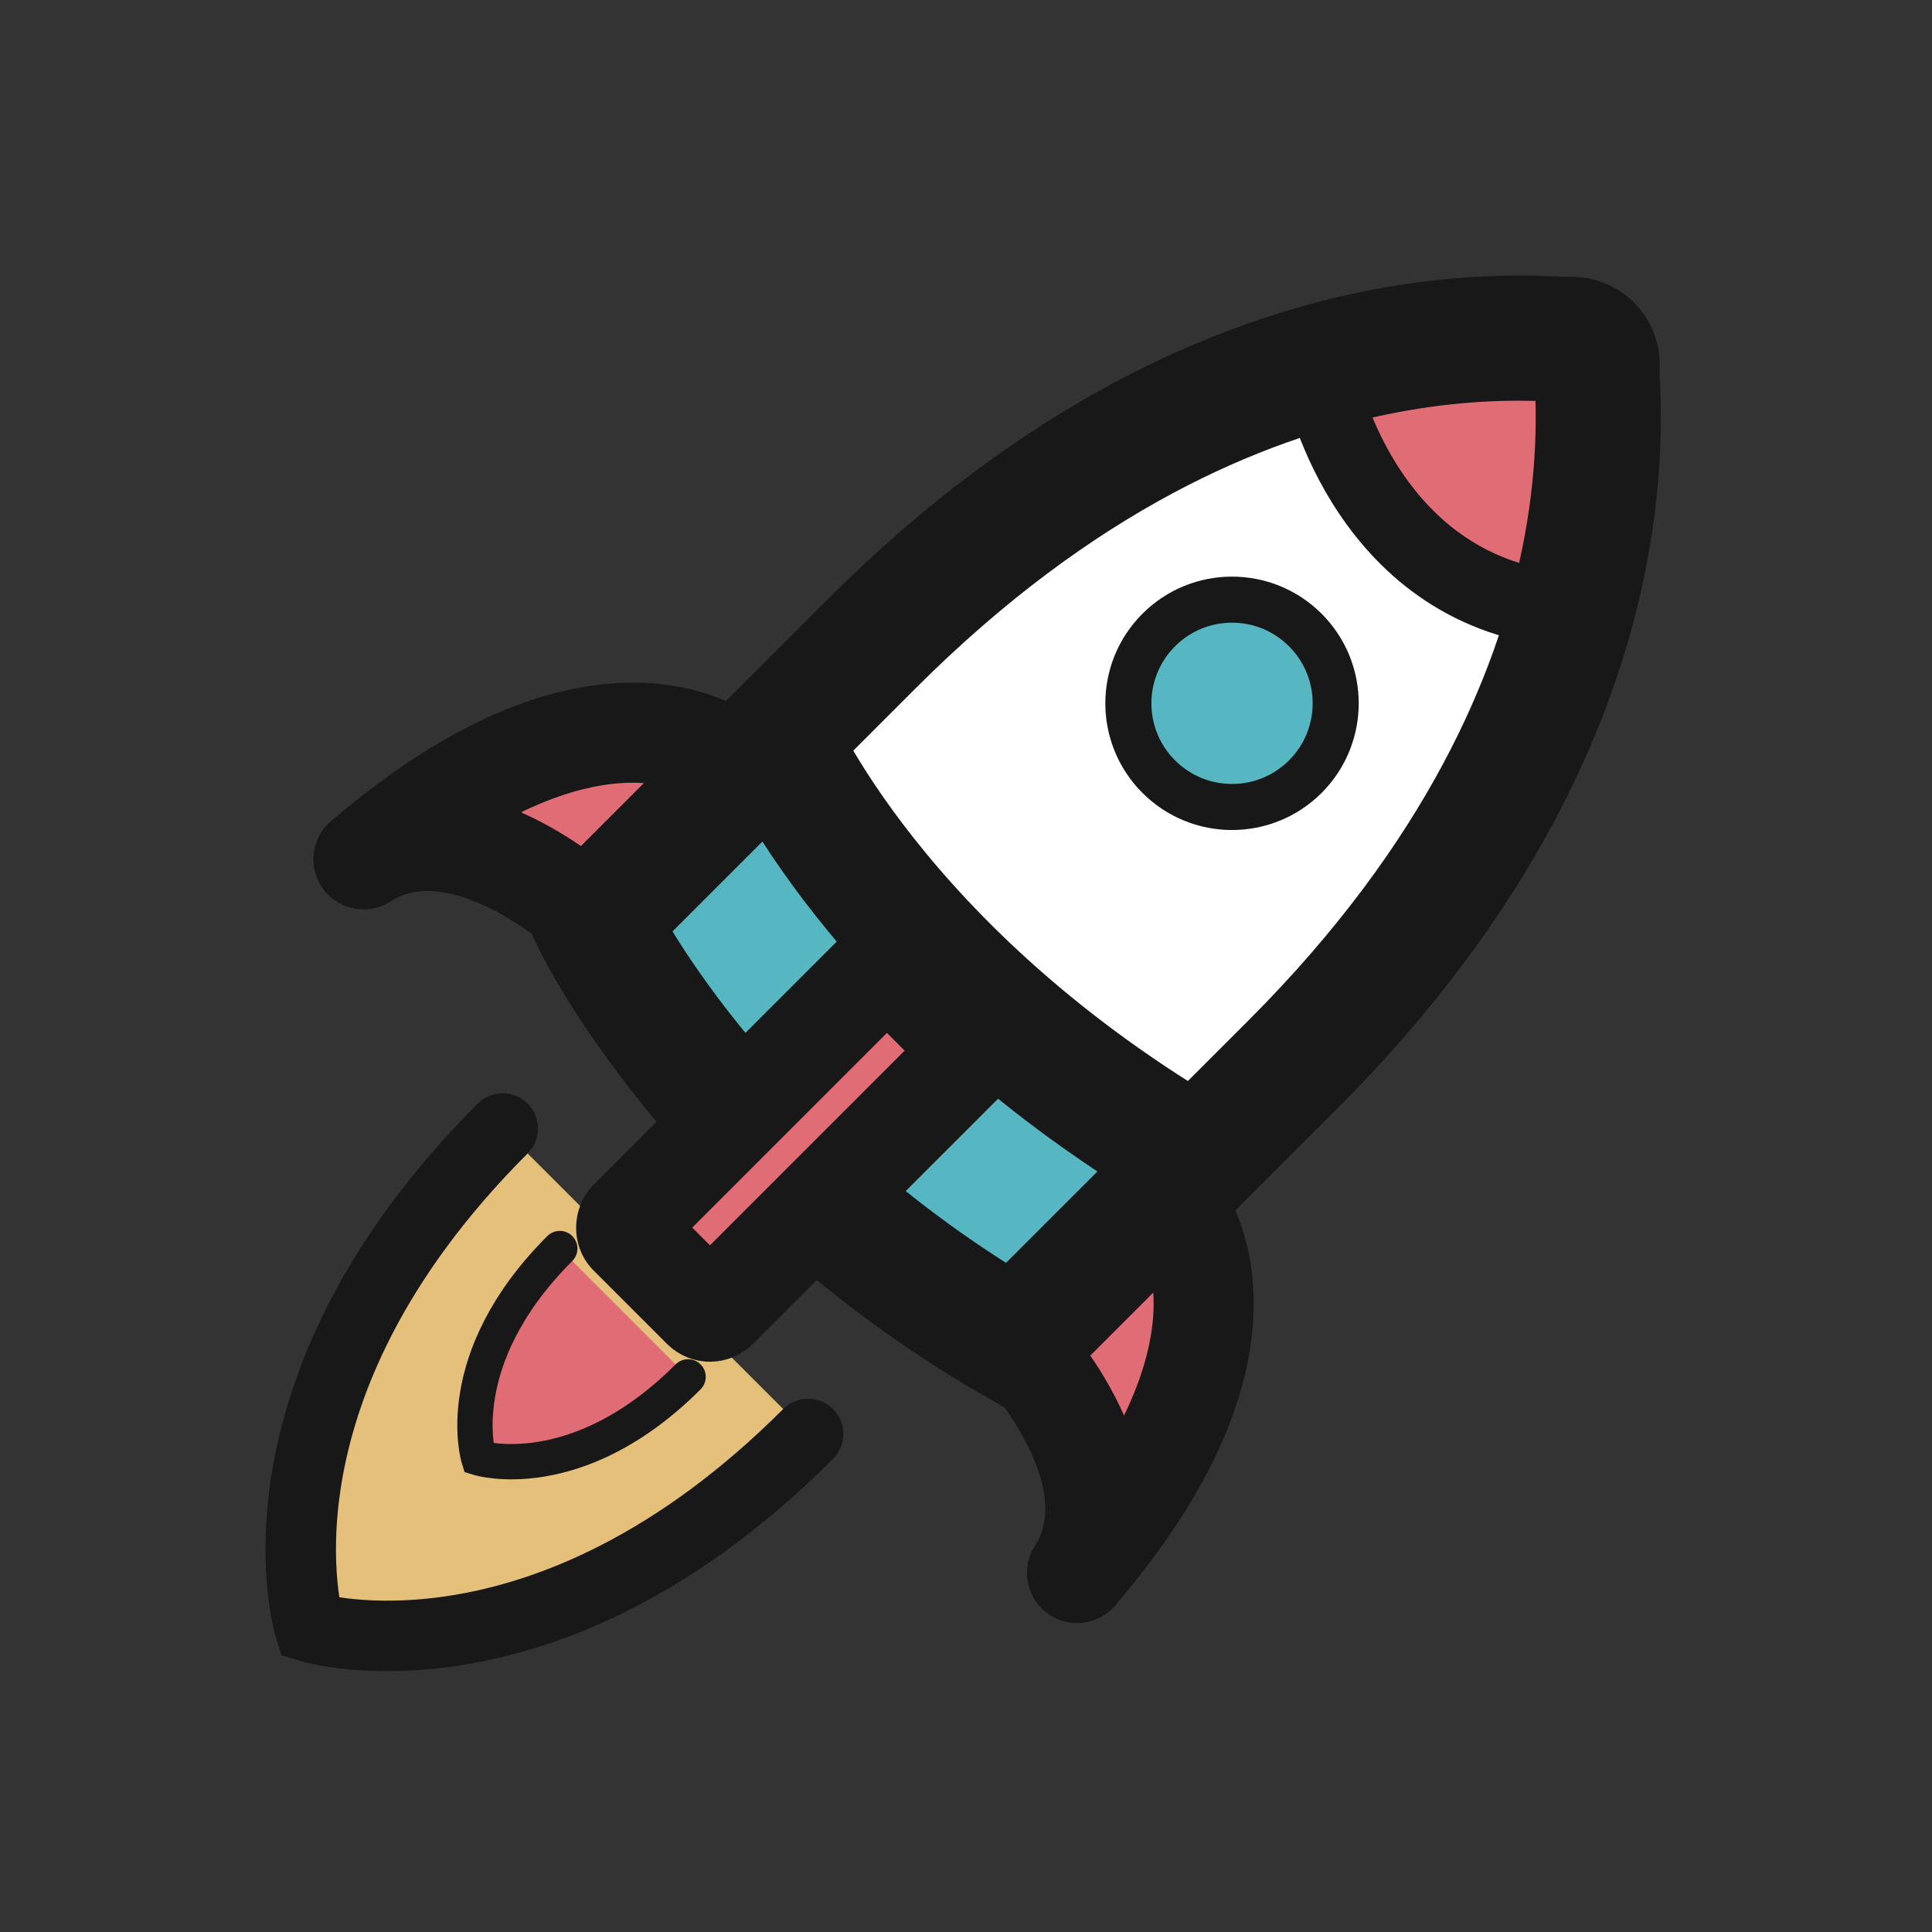 <?xml version="1.0" encoding="UTF-8" standalone="no"?>
<!-- Created with Inkscape (http://www.inkscape.org/) -->

<svg
   xmlns:dc="http://purl.org/dc/elements/1.1/"
   xmlns:cc="http://creativecommons.org/ns#"
   xmlns:rdf="http://www.w3.org/1999/02/22-rdf-syntax-ns#"
   xmlns:svg="http://www.w3.org/2000/svg"
   xmlns="http://www.w3.org/2000/svg"
   xmlns:sodipodi="http://sodipodi.sourceforge.net/DTD/sodipodi-0.dtd"
   xmlns:inkscape="http://www.inkscape.org/namespaces/inkscape"
   width="64"
   height="64"
   viewBox="0 0 16.933 16.933"
   version="1.1"
   id="svg8"
   inkscape:version="0.92.4 (5da689c313, 2019-01-14)"
   sodipodi:docname="spaceship.svg">
  <rect x="0" y="0" width="16.933" height="16.933" fill="#333333" stroke="none"/>
  <defs
     id="defs2" />
  <sodipodi:namedview
     id="base"
     pagecolor="#ffffff"
     bordercolor="#666666"
     borderopacity="1.0"
     inkscape:pageopacity="0.0"
     inkscape:pageshadow="2"
     inkscape:zoom="7.9999996"
     inkscape:cx="26.729754"
     inkscape:cy="52.487703"
     inkscape:document-units="mm"
     inkscape:current-layer="g913-5"
     showgrid="false"
     units="px"
     inkscape:window-width="1400"
     inkscape:window-height="750"
     inkscape:window-x="100"
     inkscape:window-y="75"
     inkscape:window-maximized="0"
     showguides="false"
     inkscape:guide-bbox="true" />
  <g
     inkscape:label="Layer 1"
     inkscape:groupmode="layer"
     id="layer1"
     transform="translate(0,-280.067)">
    <g
       id="g946"
       transform="matrix(0.829,0,0,0.829,1.4,47.823)"
       inkscape:label="root">
      <g
         transform="matrix(0.996,0.996,-0.996,0.996,290.958,-7.275)"
         id="g904"
         inkscape:label="flame">
        <path
           style="fill:#e5c07b;fill-opacity:1;stroke:#181818;stroke-width:0.529;stroke-linecap:round;stroke-linejoin:miter;stroke-miterlimit:4;stroke-dasharray:none;stroke-opacity:1"
           d="m 9.278,294.522 c 0,2.811 -1.621,3.671 -1.621,3.671 0,0 -1.621,-0.86 -1.621,-3.671"
           id="path855"
           inkscape:connector-curvature="0"
           sodipodi:nodetypes="ccc"
           inkscape:label="flame-orange" />
        <path
           style="fill:#e06c75;fill-opacity:1;stroke:#181818;stroke-width:0.265;stroke-linecap:round;stroke-linejoin:miter;stroke-miterlimit:4;stroke-dasharray:none;stroke-opacity:1"
           d="m 8.338,294.856 c 0,1.181 -0.681,1.542 -0.681,1.542 0,0 -0.681,-0.361 -0.681,-1.542"
           id="path855-5"
           inkscape:connector-curvature="0"
           sodipodi:nodetypes="ccc"
           inkscape:label="flame-red" />
      </g>
      <g
         transform="rotate(45,8.446,290.517)"
         id="g923"
         inkscape:label="spaceship">
        <circle
           style="fill:#e06c75;fill-opacity:1;stroke:none;stroke-width:1.468;stroke-linecap:round;stroke-miterlimit:4;stroke-dasharray:none;stroke-opacity:1"
           id="path950-3"
           cx="12.533"
           cy="291.977"
           r="0.711"
           inkscape:label="red-bg-fin-right" />
        <circle
           style="fill:#e06c75;fill-opacity:1;stroke:none;stroke-width:1.468;stroke-linecap:round;stroke-miterlimit:4;stroke-dasharray:none;stroke-opacity:1"
           id="path950"
           cx="4.349"
           cy="291.956"
           r="0.711"
           inkscape:label="red-bg-fin-left" />
        <path
           style="display:inline;fill:#56b6c2;fill-opacity:1;stroke:none;stroke-width:0.265px;stroke-linecap:butt;stroke-linejoin:miter;stroke-opacity:1"
           d="m 5.226,290.055 2.547,0.86 3.87,-0.86 -0.07,2.737 -3.601,0.438 -2.693,-0.439 z"
           id="path853"
           inkscape:connector-curvature="0"
           inkscape:label="blue-bg-bottom" />
        <path
           style="fill:#ffffff;fill-opacity:1;stroke:none;stroke-width:0.265px;stroke-linecap:butt;stroke-linejoin:miter;stroke-opacity:1"
           d="m 5.226,290.055 0.785,-5.988 0.637,-0.759 1.455,0.529 1.984,-0.529 1.323,2.811 0.232,3.936 z"
           id="path948"
           inkscape:connector-curvature="0"
           inkscape:label="white-bg-hull" />
        <path
           style="fill:#e06c75;fill-opacity:1;stroke:none;stroke-width:0.265px;stroke-linecap:butt;stroke-linejoin:miter;stroke-opacity:1"
           d="m 7.706,281.654 -1.058,1.654 1.455,0.529 1.191,0.033 0.794,-0.562 -0.992,-1.753 z"
           id="path850"
           inkscape:connector-curvature="0"
           inkscape:label="red-bg-top" />
        <path
           style="display:inline;fill:none;fill-opacity:1;stroke:#181818;stroke-width:1.323;stroke-linecap:butt;stroke-linejoin:miter;stroke-miterlimit:4;stroke-dasharray:none;stroke-opacity:1"
           d="m 5.278,292.79 v -4.14 c 0,-5.646 3.142,-7.56 3.147,-7.678 0.005,0.118 3.147,2.032 3.147,7.678 v 4.141 c -3.578,0.959 -6.294,-9.6e-4 -6.294,-9.6e-4 z"
           id="path821-3"
           inkscape:connector-curvature="0"
           sodipodi:nodetypes="ccc" />
        <g
           transform="matrix(-1,0,0,1,16.85,9.6e-4)"
           id="g913-5"
           inkscape:label="fin-right">
          <path
             inkscape:connector-curvature="0"
             id="path894-7-5"
             d="m 5.278,292.79 c 0,0 -1.91,0.031 -2.188,1.268"
             style="fill:none;stroke:#181818;stroke-width:1.058;stroke-linecap:round;stroke-linejoin:miter;stroke-miterlimit:4;stroke-dasharray:none;stroke-opacity:1"
             inkscape:label="bottom" />
          <path
             inkscape:connector-curvature="0"
             id="path894-3"
             d="m 5.159,290.567 c 0,0 -1.806,0.086 -2.069,3.491"
             style="fill:none;stroke:#181818;stroke-width:1.058;stroke-linecap:round;stroke-linejoin:miter;stroke-miterlimit:4;stroke-dasharray:none;stroke-opacity:1"
             inkscape:label="top" />
        </g>
        <rect
           style="fill:#e06c75;fill-opacity:1;stroke:#181818;stroke-width:1.058;stroke-linecap:round;stroke-miterlimit:4;stroke-dasharray:none;stroke-opacity:1"
           id="rect936"
           width="1.323"
           height="3.969"
           x="7.772"
           y="290.915"
           ry="0.112"
           inkscape:label="fin-center" />
        <g
           id="g913"
           style="fill:none;fill-opacity:1"
           inkscape:label="fin-left">
          <path
             inkscape:connector-curvature="0"
             id="path894-7"
             d="m 5.278,292.79 c 0,0 -1.91,0.031 -2.188,1.268"
             style="fill:none;fill-opacity:1;stroke:#181818;stroke-width:1.058;stroke-linecap:round;stroke-linejoin:miter;stroke-miterlimit:4;stroke-dasharray:none;stroke-opacity:1"
             inkscape:label="bottom" />
          <path
             inkscape:connector-curvature="0"
             id="path894"
             d="m 5.159,290.567 c 0,0 -1.806,0.086 -2.069,3.491"
             style="fill:none;fill-opacity:1;stroke:#181818;stroke-width:1.058;stroke-linecap:round;stroke-linejoin:miter;stroke-miterlimit:4;stroke-dasharray:none;stroke-opacity:1"
             inkscape:label="top" />
        </g>
        <path
           style="fill:none;stroke:#181818;stroke-width:1.323;stroke-linecap:butt;stroke-linejoin:miter;stroke-miterlimit:4;stroke-dasharray:none;stroke-opacity:1"
           d="m 5.226,290.055 c 0,0 2.533,1.04 6.416,0"
           id="path882"
           inkscape:connector-curvature="0"
           inkscape:label="bar-mid" />
        <path
           style="fill:none;stroke:#181818;stroke-width:0.794;stroke-linecap:butt;stroke-linejoin:miter;stroke-miterlimit:4;stroke-dasharray:none;stroke-opacity:1"
           d="m 6.648,283.308 c 0,0 1.819,1.224 3.44,0"
           id="path884"
           inkscape:connector-curvature="0"
           inkscape:label="bar-top" />
        <path
           style="fill:none;stroke:none;stroke-width:0.265px;stroke-linecap:butt;stroke-linejoin:miter;stroke-opacity:1"
           d="m 5.278,292.79 -0.152,-5.249 1.521,-4.233 1.455,0.529 1.191,0.033 0.794,-0.562 1.323,2.811 0.265,2.811 -0.103,3.861 -2.113,0.438 -2.712,-0.066 -1.469,-0.373"
           id="path848"
           inkscape:connector-curvature="0"
           inkscape:label="hull" />
        <circle
           style="fill:#56b6c2;fill-opacity:1;stroke:#181818;stroke-width:0.487;stroke-linecap:round;stroke-miterlimit:4;stroke-dasharray:none;stroke-opacity:1"
           id="path886"
           cx="8.417"
           cy="286.4"
           r="1.096"
           inkscape:label="window" />
        <path
           style="fill:#181818;fill-opacity:1;stroke:none;stroke-width:4.029;stroke-linecap:round;stroke-miterlimit:4;stroke-dasharray:none;stroke-opacity:1"
           d="m 7.498,281.328 c 3e-6,-0.513 0.416,-0.929 0.929,-0.929 0.513,0 0.929,0.416 0.929,0.929"
           id="path840"
           inkscape:connector-curvature="0"
           sodipodi:nodetypes="csc"
           inkscape:label="tip" />
      </g>
    </g>
  </g>
</svg>
